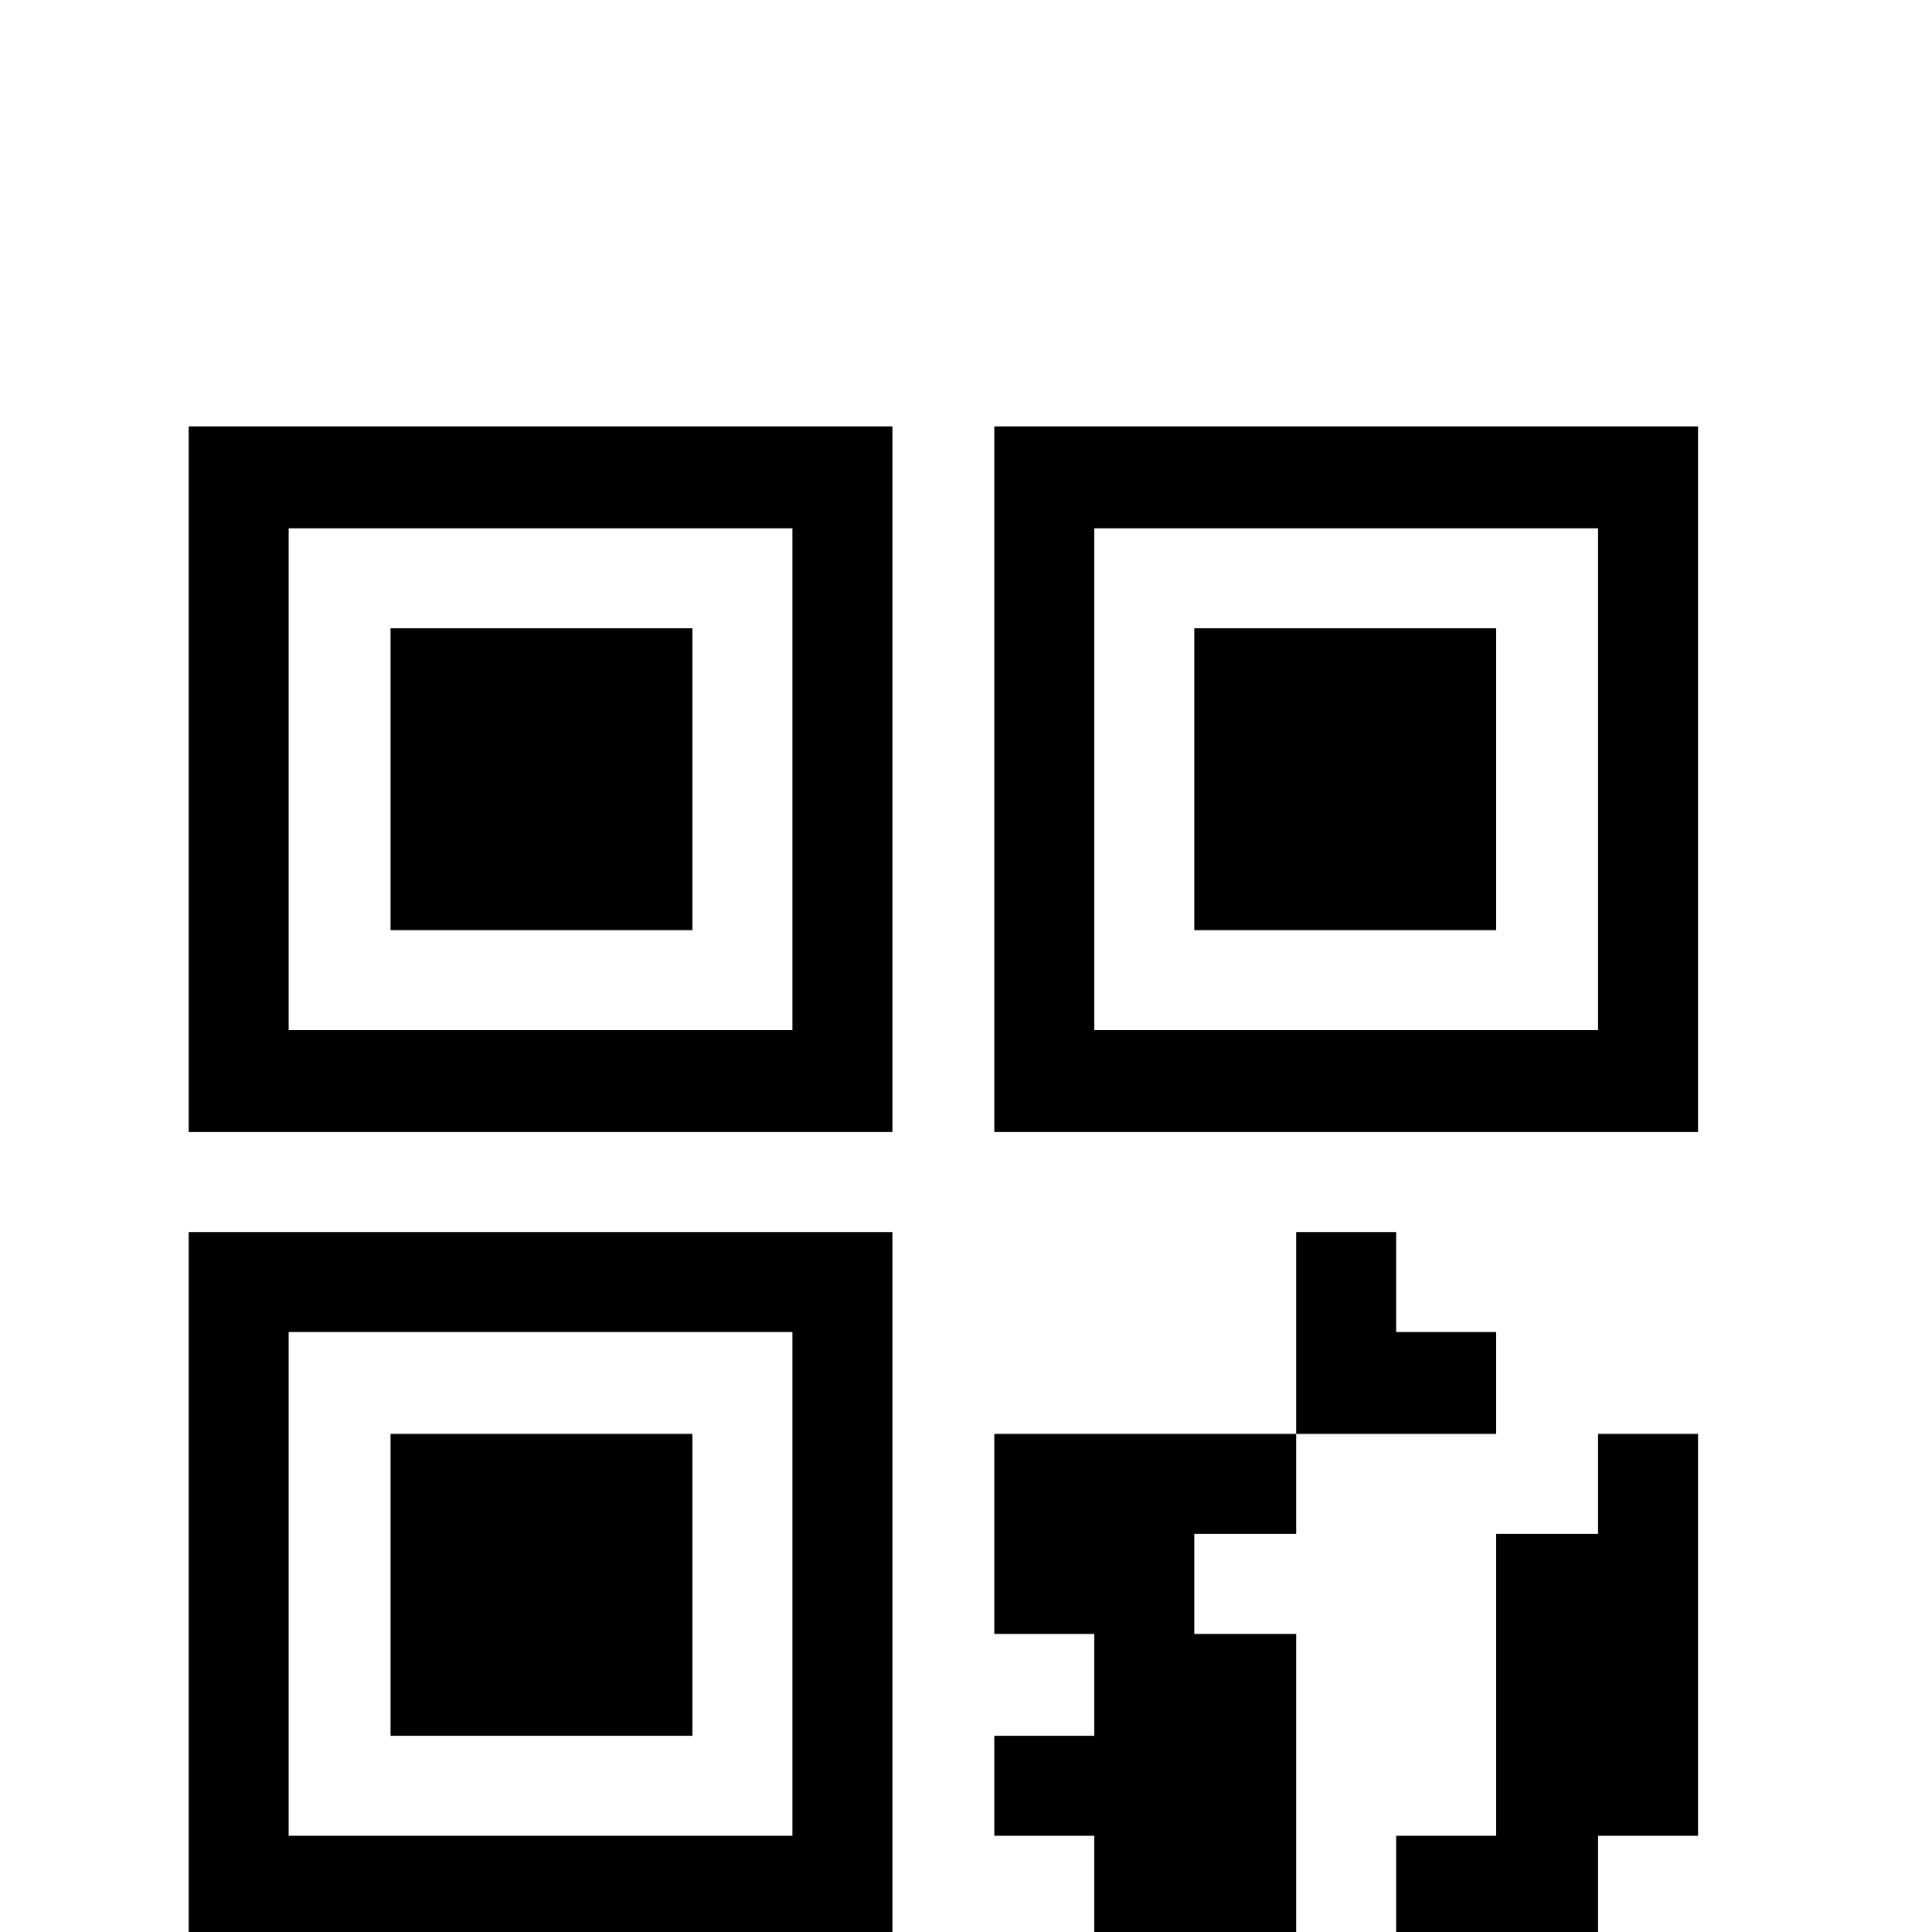 <svg width="64" height="64" viewBox="0 0 1024 1024" xmlns="http://www.w3.org/2000/svg"><path d="M100 226v374h373V226H100zm427 0v374h373V226H527zm-374 54h267v266H153V280zm427 0h267v266H580V280zm-373 53v160h160V333H207zm426 0v160h160V333H633zM100 653v373h373V653H100zm587 0v107h106v-54h-53v-53h-53zm0 107H527v106h53v54h-53v53h53v53h107V866h-54v-53h54v-53zm-534-54h267v267H153V706zm54 54v160h160V760H207zm640 0v53h-54v160h-53v53h107v-53h53V760h-53z"/></svg>